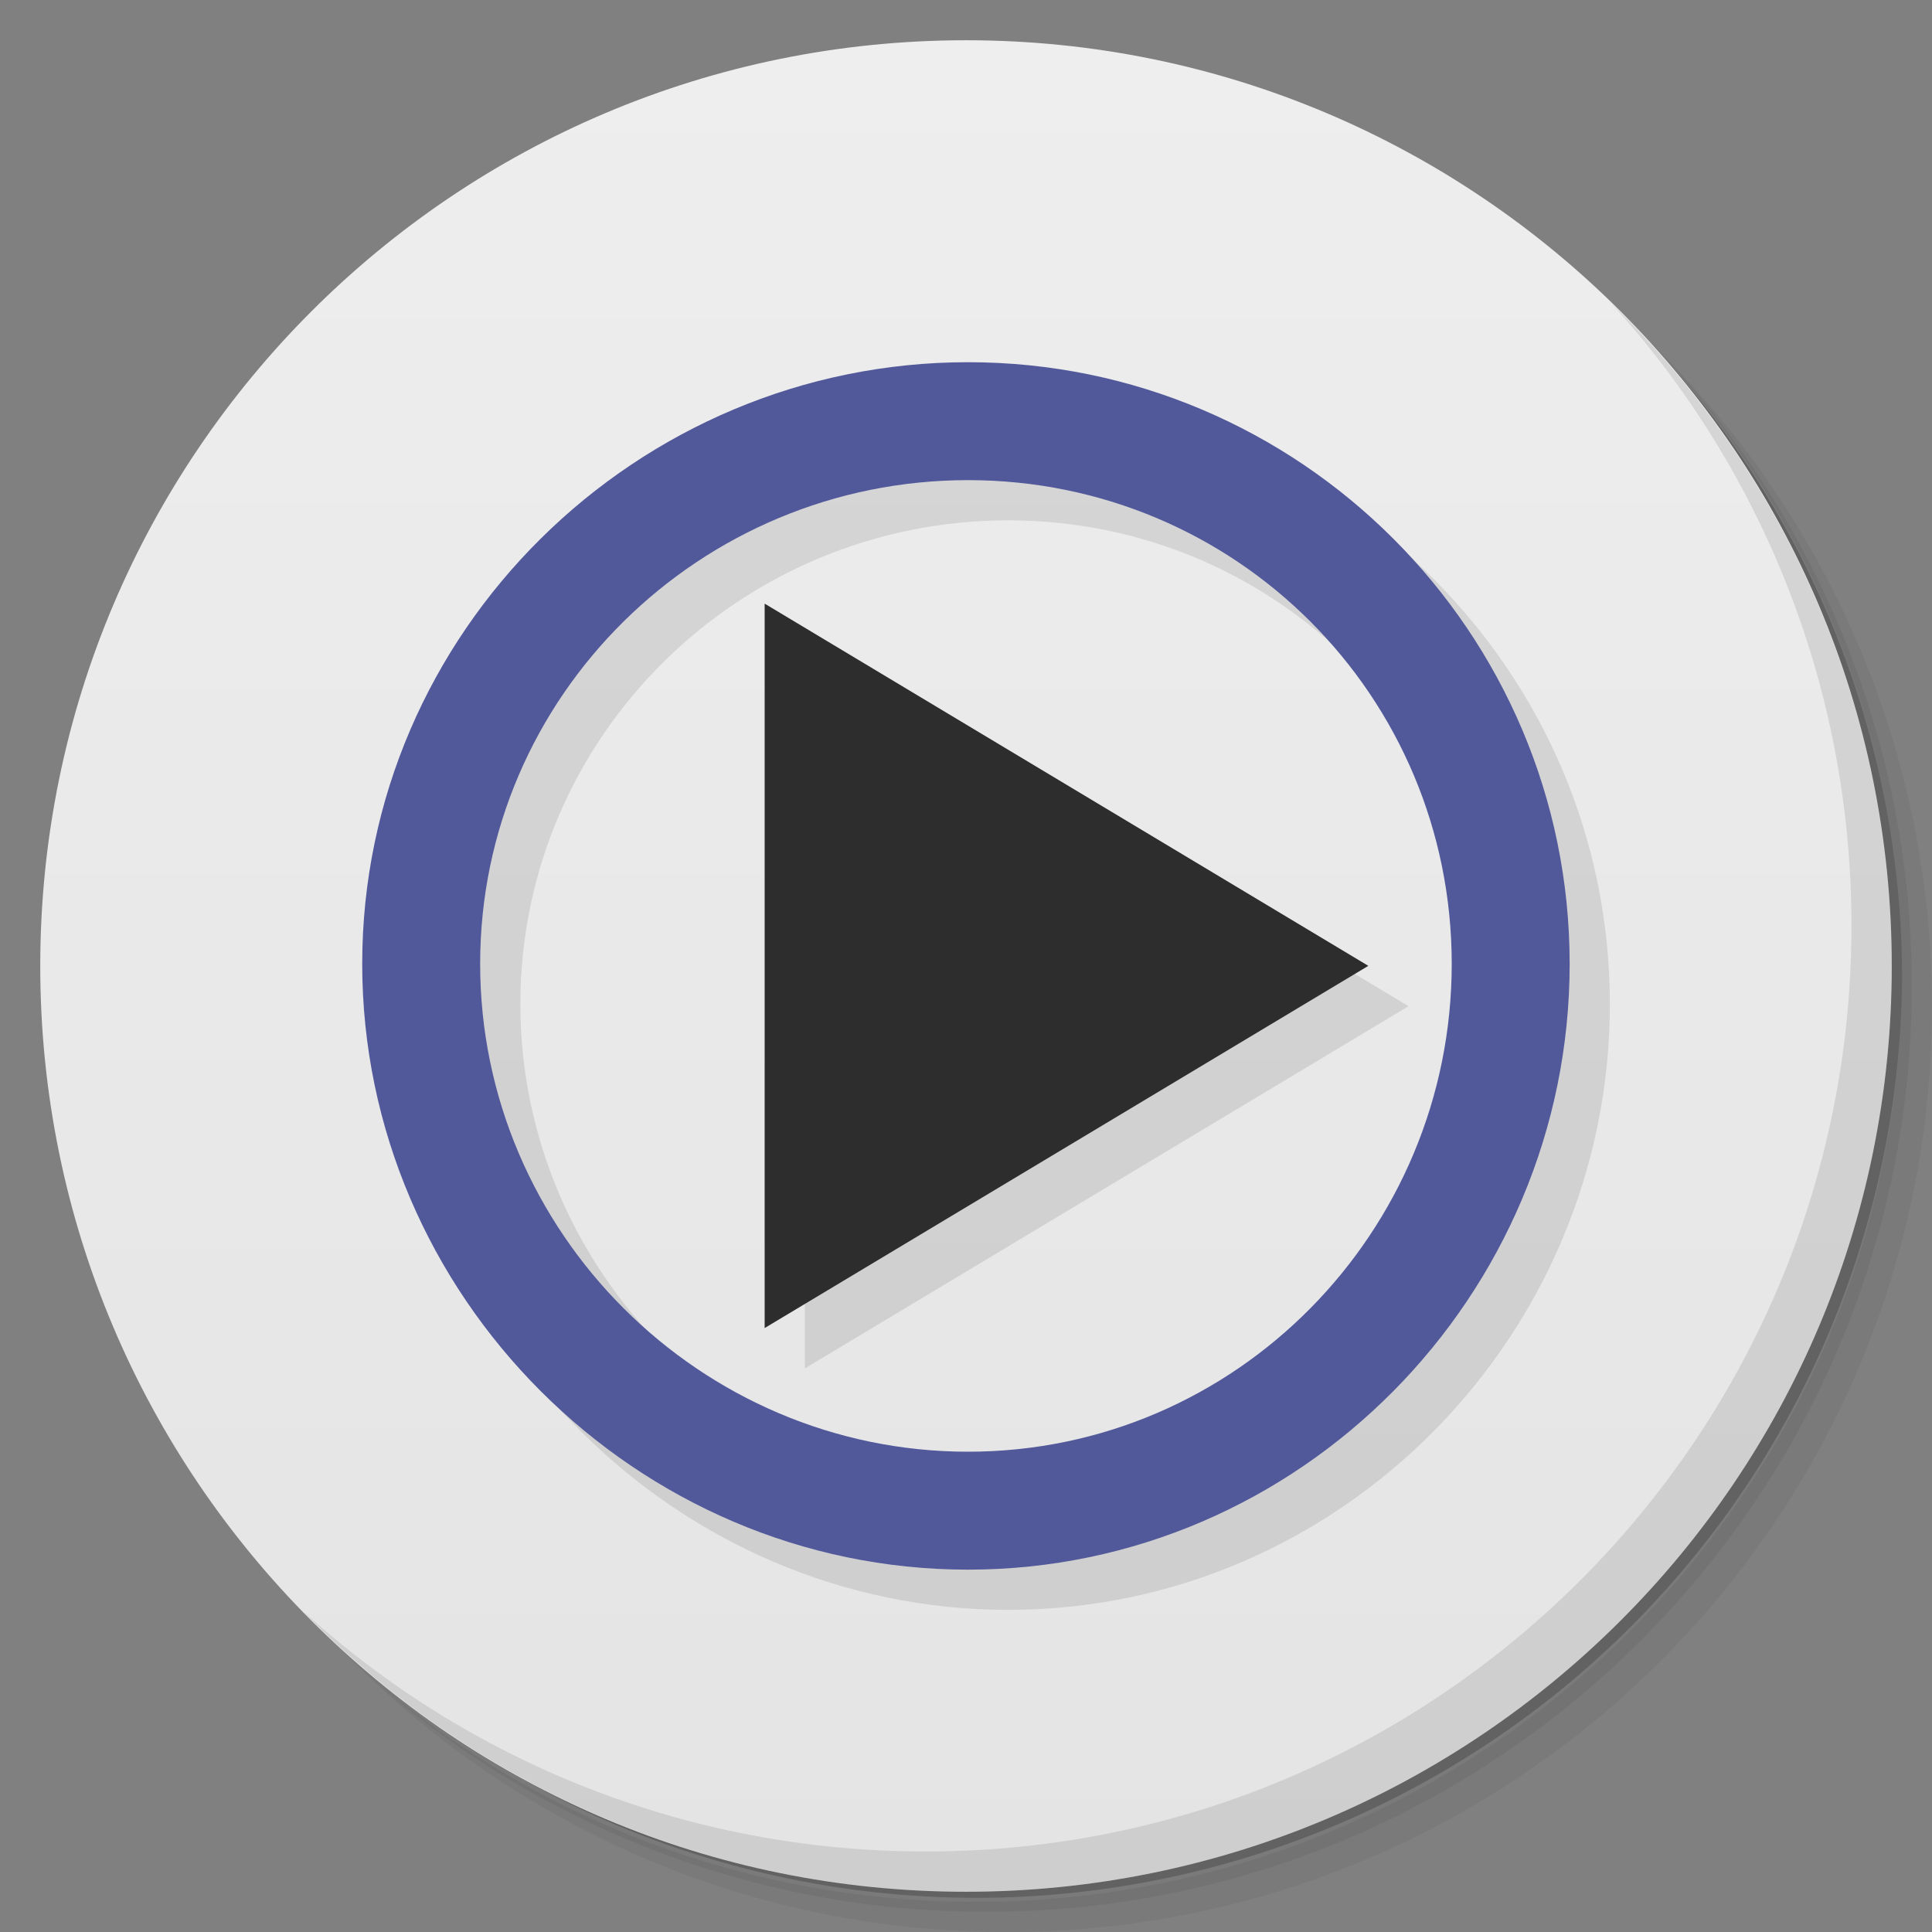 <svg xmlns="http://www.w3.org/2000/svg" viewBox="0 0 48 48">
 <rect x="0" y="0" width="48" height="48" fill="#808080" stroke="none"/>
 <defs>
  <linearGradient id="linearGradient3764" x1="1" x2="47" gradientUnits="userSpaceOnUse" gradientTransform="matrix(0,-1,1,0,-1.5e-6,48)">
   <stop style="stop-color:#e4e4e4;stop-opacity:1"/>
   <stop offset="1" style="stop-color:#eee;stop-opacity:1"/>
  </linearGradient>
 </defs>
 <g>
  <path d="m 36.31 5 c 5.859 4.062 9.688 10.831 9.688 18.5 c 0 12.426 -10.07 22.5 -22.5 22.5 c -7.669 0 -14.438 -3.828 -18.5 -9.688 c 1.037 1.822 2.306 3.499 3.781 4.969 c 4.085 3.712 9.514 5.969 15.469 5.969 c 12.703 0 23 -10.298 23 -23 c 0 -5.954 -2.256 -11.384 -5.969 -15.469 c -1.469 -1.475 -3.147 -2.744 -4.969 -3.781 z m 4.969 3.781 c 3.854 4.113 6.219 9.637 6.219 15.719 c 0 12.703 -10.297 23 -23 23 c -6.081 0 -11.606 -2.364 -15.719 -6.219 c 4.16 4.144 9.883 6.719 16.219 6.719 c 12.703 0 23 -10.298 23 -23 c 0 -6.335 -2.575 -12.06 -6.719 -16.219 z" style="opacity:0.05"/>
  <path d="m 41.28 8.781 c 3.712 4.085 5.969 9.514 5.969 15.469 c 0 12.703 -10.297 23 -23 23 c -5.954 0 -11.384 -2.256 -15.469 -5.969 c 4.113 3.854 9.637 6.219 15.719 6.219 c 12.703 0 23 -10.298 23 -23 c 0 -6.081 -2.364 -11.606 -6.219 -15.719 z" style="opacity:0.1"/>
  <path d="m 31.25 2.375 c 8.615 3.154 14.75 11.417 14.75 21.13 c 0 12.426 -10.07 22.5 -22.5 22.5 c -9.708 0 -17.971 -6.135 -21.12 -14.75 a 23 23 0 0 0 44.875 -7 a 23 23 0 0 0 -16 -21.875 z" style="opacity:0.2"/>
 </g>
 <g>
  <path d="m 24 1 c 12.703 0 23 10.297 23 23 c 0 12.703 -10.297 23 -23 23 -12.703 0 -23 -10.297 -23 -23 0 -12.703 10.297 -23 23 -23 z" style="fill:url(#linearGradient3764);fill-opacity:1"/>
 </g>
 <g>
  <path d="m 40.03 7.531 c 3.712 4.084 5.969 9.514 5.969 15.469 0 12.703 -10.297 23 -23 23 c -5.954 0 -11.384 -2.256 -15.469 -5.969 4.178 4.291 10.01 6.969 16.469 6.969 c 12.703 0 23 -10.298 23 -23 0 -6.462 -2.677 -12.291 -6.969 -16.469 z" style="opacity:0.1"/>
 </g>
 <g transform="matrix(3.543,0,0,3.543,2.2e-7,-3.92723e-4)">
  <path d="m 7.07 2.822 c -2.326 0 -4.248 1.893 -4.248 4.219 0 2.326 1.922 4.248 4.248 4.248 2.327 0 4.219 -1.921 4.219 -4.248 0 -2.326 -1.892 -4.219 -4.219 -4.219 m 0 0.827 c 1.88 0 3.392 1.514 3.392 3.392 0 1.879 -1.512 3.421 -3.392 3.421 -1.879 0 -3.421 -1.542 -3.421 -3.421 0 -1.879 1.542 -3.392 3.421 -3.392 m 0 0" style="fill:#000;opacity:0.1;fill-opacity:1;stroke:none;fill-rule:nonzero"/>
  <path d="m 5.644 4.516 0 5.08 4.233 -2.54" style="fill:#000;opacity:0.1;fill-opacity:1;stroke:none;fill-rule:nonzero"/>
  <path d="m 6.788 2.54 c -2.326 0 -4.248 1.893 -4.248 4.219 0 2.326 1.922 4.248 4.248 4.248 2.327 0 4.219 -1.921 4.219 -4.248 0 -2.326 -1.892 -4.219 -4.219 -4.219 m 0 0.827 c 1.88 0 3.392 1.514 3.392 3.392 0 1.879 -1.512 3.421 -3.392 3.421 -1.879 0 -3.421 -1.542 -3.421 -3.421 0 -1.879 1.542 -3.392 3.421 -3.392 m 0 0" style="fill:#52599b;fill-opacity:1;stroke:none;fill-rule:nonzero"/>
  <path d="m 5.362 4.233 0 5.08 4.233 -2.54" style="fill:#2d2d2d;fill-opacity:1;stroke:none;fill-rule:nonzero"/>
 </g>
</svg>
